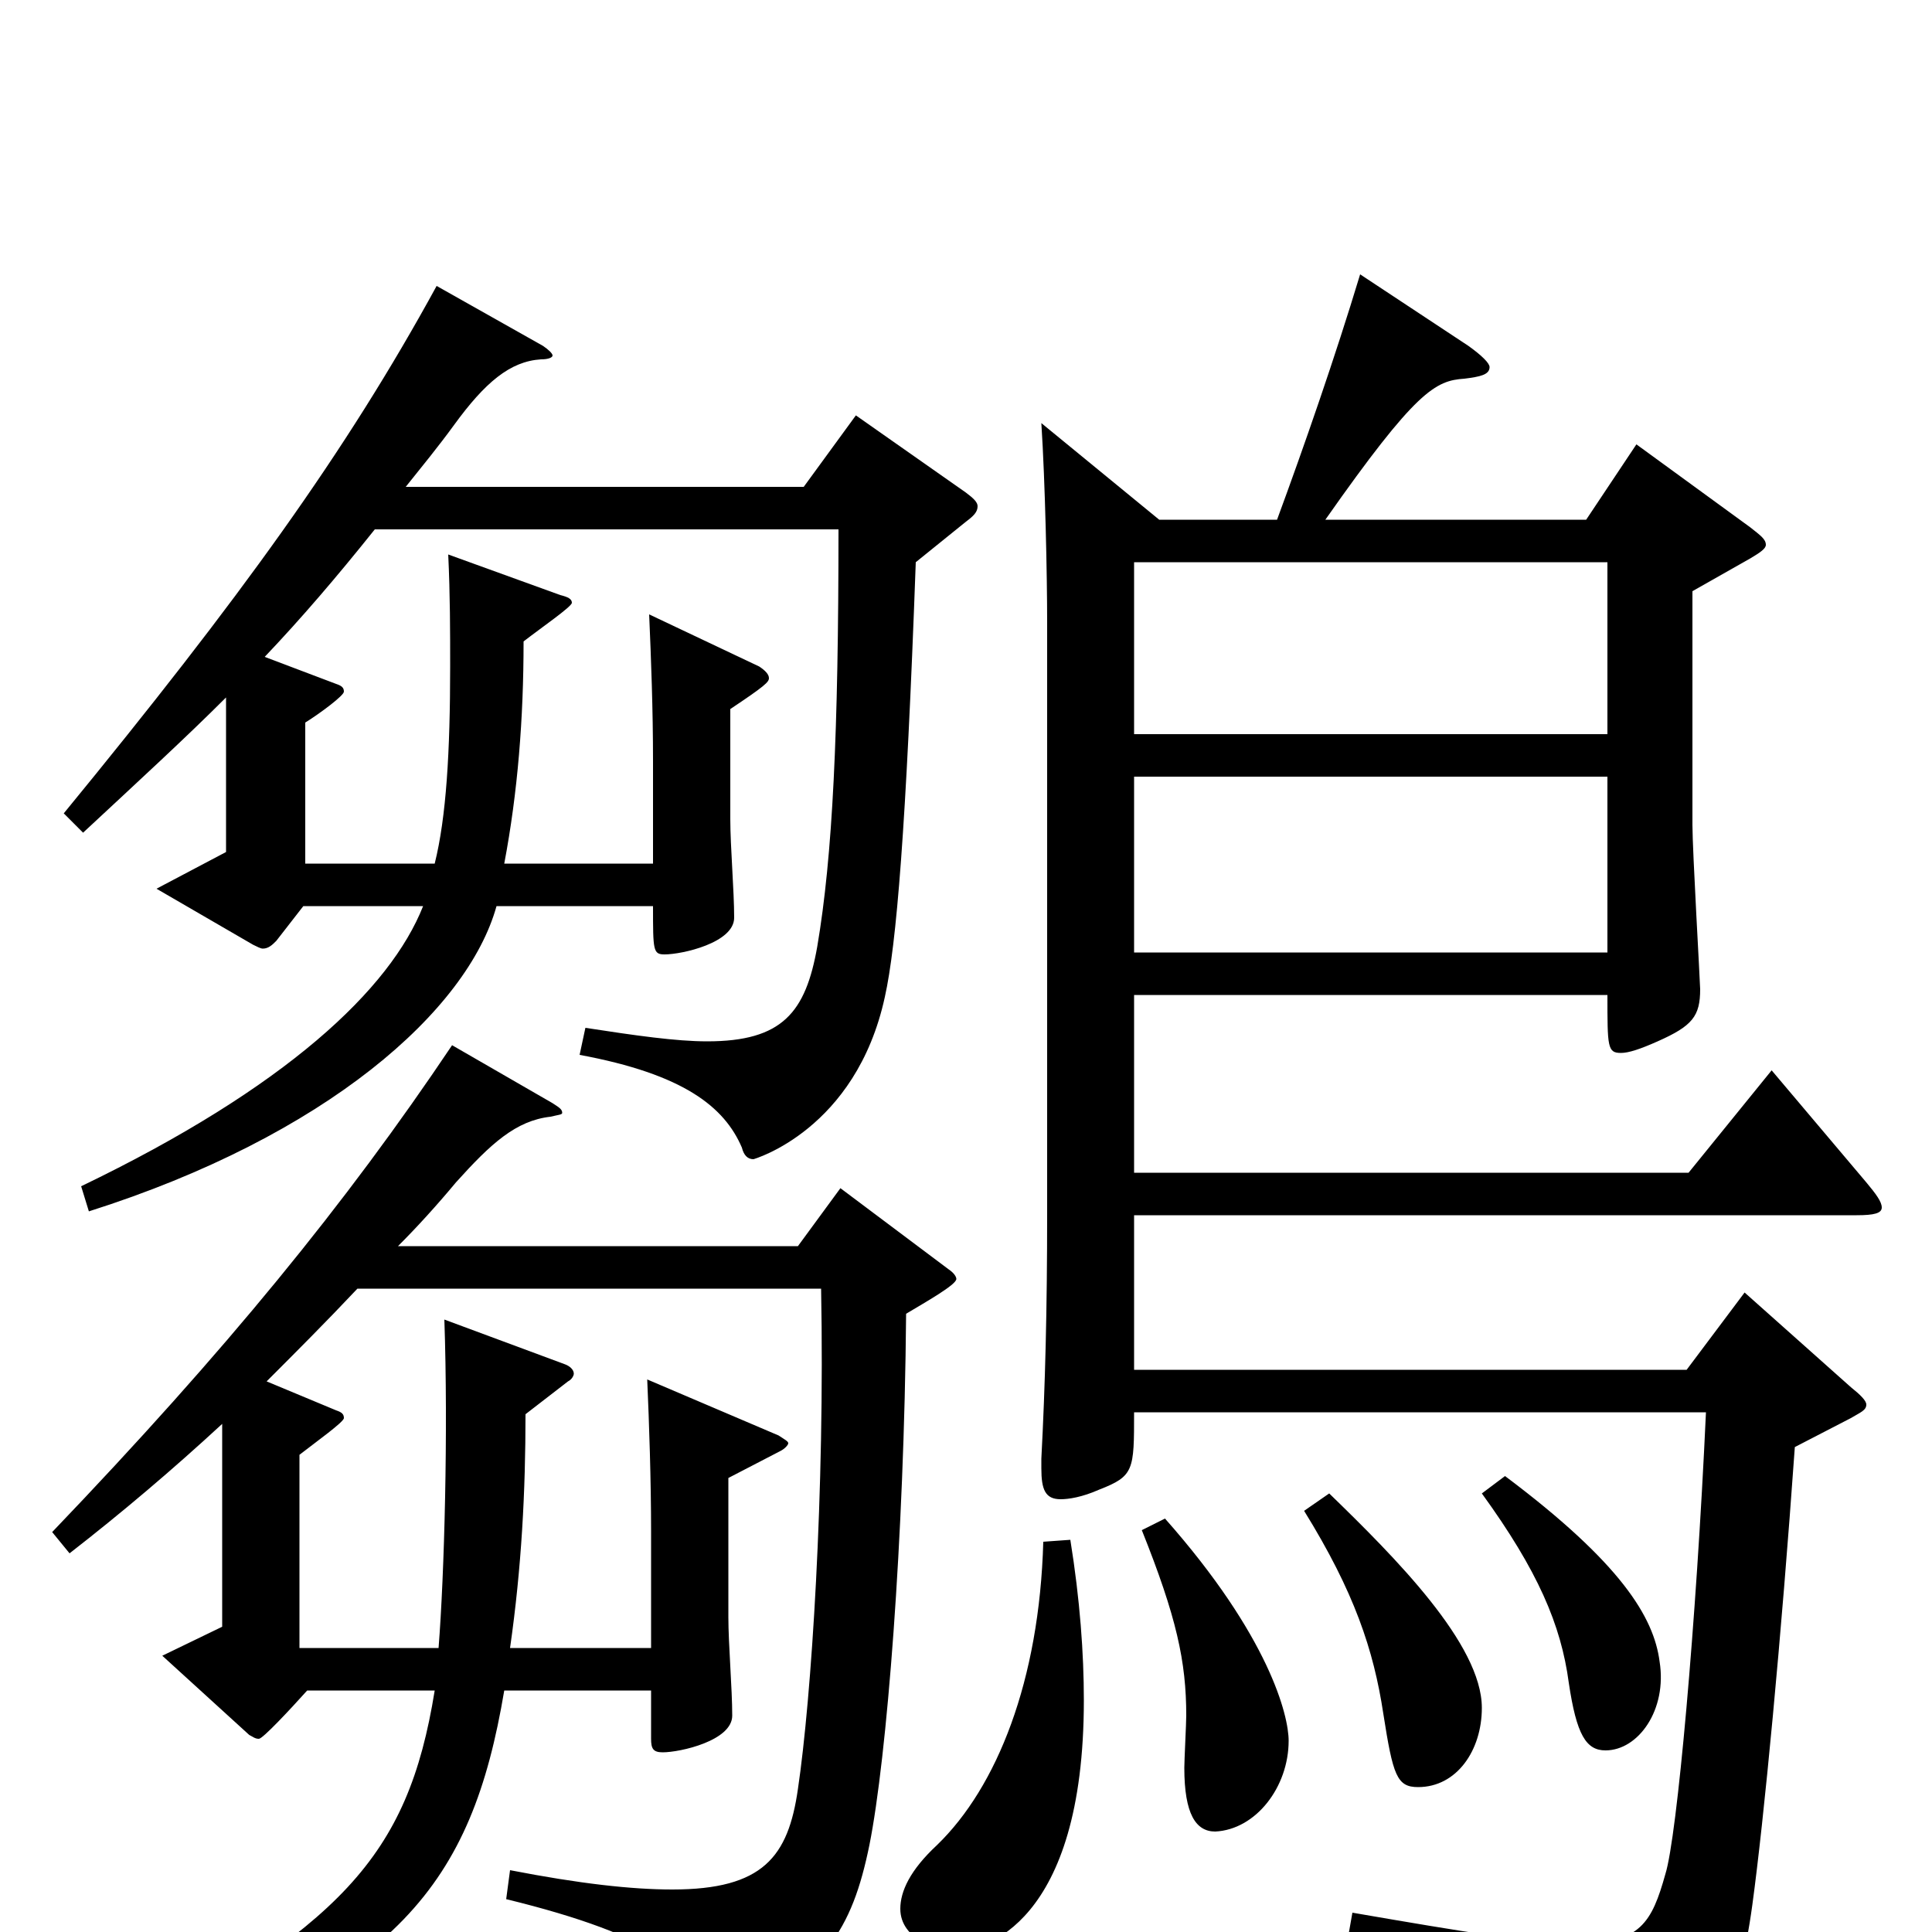 <svg xmlns="http://www.w3.org/2000/svg" viewBox="0 -1000 1000 1000">
	<path fill="#000000" d="M600 -731L539 -781C541 -750 542 -702 542 -678V-372C542 -322 541 -283 539 -245V-240C539 -229 541 -224 549 -224C553 -224 560 -225 569 -229C587 -236 587 -239 587 -269H883C878 -160 868 -49 862 -30C855 -5 849 6 817 6C794 6 758 0 700 -10L697 7C788 29 805 45 811 83C812 89 814 92 818 92C820 92 823 91 827 89C888 63 900 37 907 -14C913 -58 922 -152 929 -251L958 -266C963 -269 966 -270 966 -273C966 -275 963 -278 958 -282L903 -331L873 -291H587V-371H961C970 -371 974 -372 974 -375C974 -378 971 -382 966 -388L917 -446L874 -393H587V-485H832C832 -458 832 -455 839 -455C843 -455 849 -457 858 -461C876 -469 880 -474 880 -488C880 -491 876 -560 876 -573V-694L906 -711C911 -714 914 -716 914 -718C914 -721 911 -723 906 -727L847 -770L821 -731H686C733 -798 743 -803 758 -804C766 -805 771 -806 771 -810C771 -812 767 -816 760 -821L704 -858C691 -815 675 -769 661 -731ZM587 -620V-709H832V-620ZM587 -507V-598H832V-507ZM425 -333C427 -228 420 -121 413 -74C408 -39 395 -22 348 -22C327 -22 300 -25 264 -32L262 -17C340 2 363 22 364 44C364 48 366 50 369 50C370 50 373 49 375 48C427 21 441 -1 450 -45C459 -90 468 -203 469 -320C479 -326 495 -335 495 -338C495 -339 494 -341 491 -343L435 -385L413 -355H206C216 -365 226 -376 236 -388C254 -408 267 -420 285 -422C289 -423 291 -423 291 -424C291 -426 289 -427 286 -429L234 -459C179 -377 117 -301 27 -207L36 -196C63 -217 89 -239 115 -263V-158L84 -143L129 -102C131 -101 132 -100 134 -100C136 -100 150 -115 159 -125H225C211 -38 176 -3 53 63L60 76C206 23 244 -24 261 -125H337V-100C337 -95 338 -93 343 -93C352 -93 379 -99 379 -112C379 -126 377 -149 377 -163V-235L404 -249C406 -250 408 -252 408 -253C408 -254 406 -255 403 -257L335 -286C336 -263 337 -234 337 -207V-147H264C270 -189 272 -228 272 -268L294 -285C296 -286 297 -288 297 -289C297 -291 295 -293 292 -294L230 -317C232 -259 230 -185 227 -147H155V-247C164 -254 178 -264 178 -266C178 -268 177 -269 174 -270L138 -285C153 -300 169 -316 185 -333ZM434 -726C434 -621 431 -557 423 -510C417 -476 405 -461 366 -461C350 -461 329 -464 303 -468L300 -454C354 -444 375 -427 384 -406C385 -402 387 -400 390 -400C390 -400 443 -415 458 -484C464 -511 469 -571 474 -709L500 -730C504 -733 506 -735 506 -738C506 -740 504 -742 500 -745L443 -785L416 -748H210C218 -758 227 -769 235 -780C251 -802 264 -813 280 -814C284 -814 286 -815 286 -816C286 -817 284 -819 281 -821L226 -852C179 -766 124 -690 33 -579L43 -569C72 -596 96 -618 117 -639V-559L81 -540L131 -511C133 -510 135 -509 136 -509C139 -509 141 -511 143 -513L157 -531H219C202 -488 148 -437 42 -386L46 -373C169 -412 242 -477 257 -531H338C338 -508 338 -506 344 -506C353 -506 380 -512 380 -525C380 -539 378 -562 378 -576V-633C396 -645 398 -647 398 -649C398 -651 396 -653 393 -655L336 -682C337 -659 338 -633 338 -606V-553H261C268 -590 271 -628 271 -668C280 -675 296 -686 296 -688C296 -690 294 -691 290 -692L232 -713C233 -692 233 -673 233 -655C233 -611 231 -577 225 -553H158V-626C166 -631 178 -640 178 -642C178 -644 177 -645 174 -646L137 -660C156 -680 174 -701 194 -726ZM591 -208C609 -163 614 -140 614 -112C614 -108 613 -89 613 -85C613 -61 619 -52 629 -52C650 -53 667 -75 667 -99C667 -112 657 -153 603 -214ZM675 -218C701 -176 711 -146 716 -113C721 -81 723 -75 734 -75C754 -75 767 -94 767 -116C767 -149 722 -194 688 -227ZM540 -202C538 -130 516 -75 485 -45C471 -32 466 -21 466 -12C466 4 486 10 494 10C509 10 561 -4 561 -120C561 -144 559 -172 554 -203ZM767 -227C796 -187 808 -159 812 -129C816 -102 821 -94 831 -94C848 -94 863 -115 859 -140C856 -163 839 -191 779 -236Z"/>
</svg>